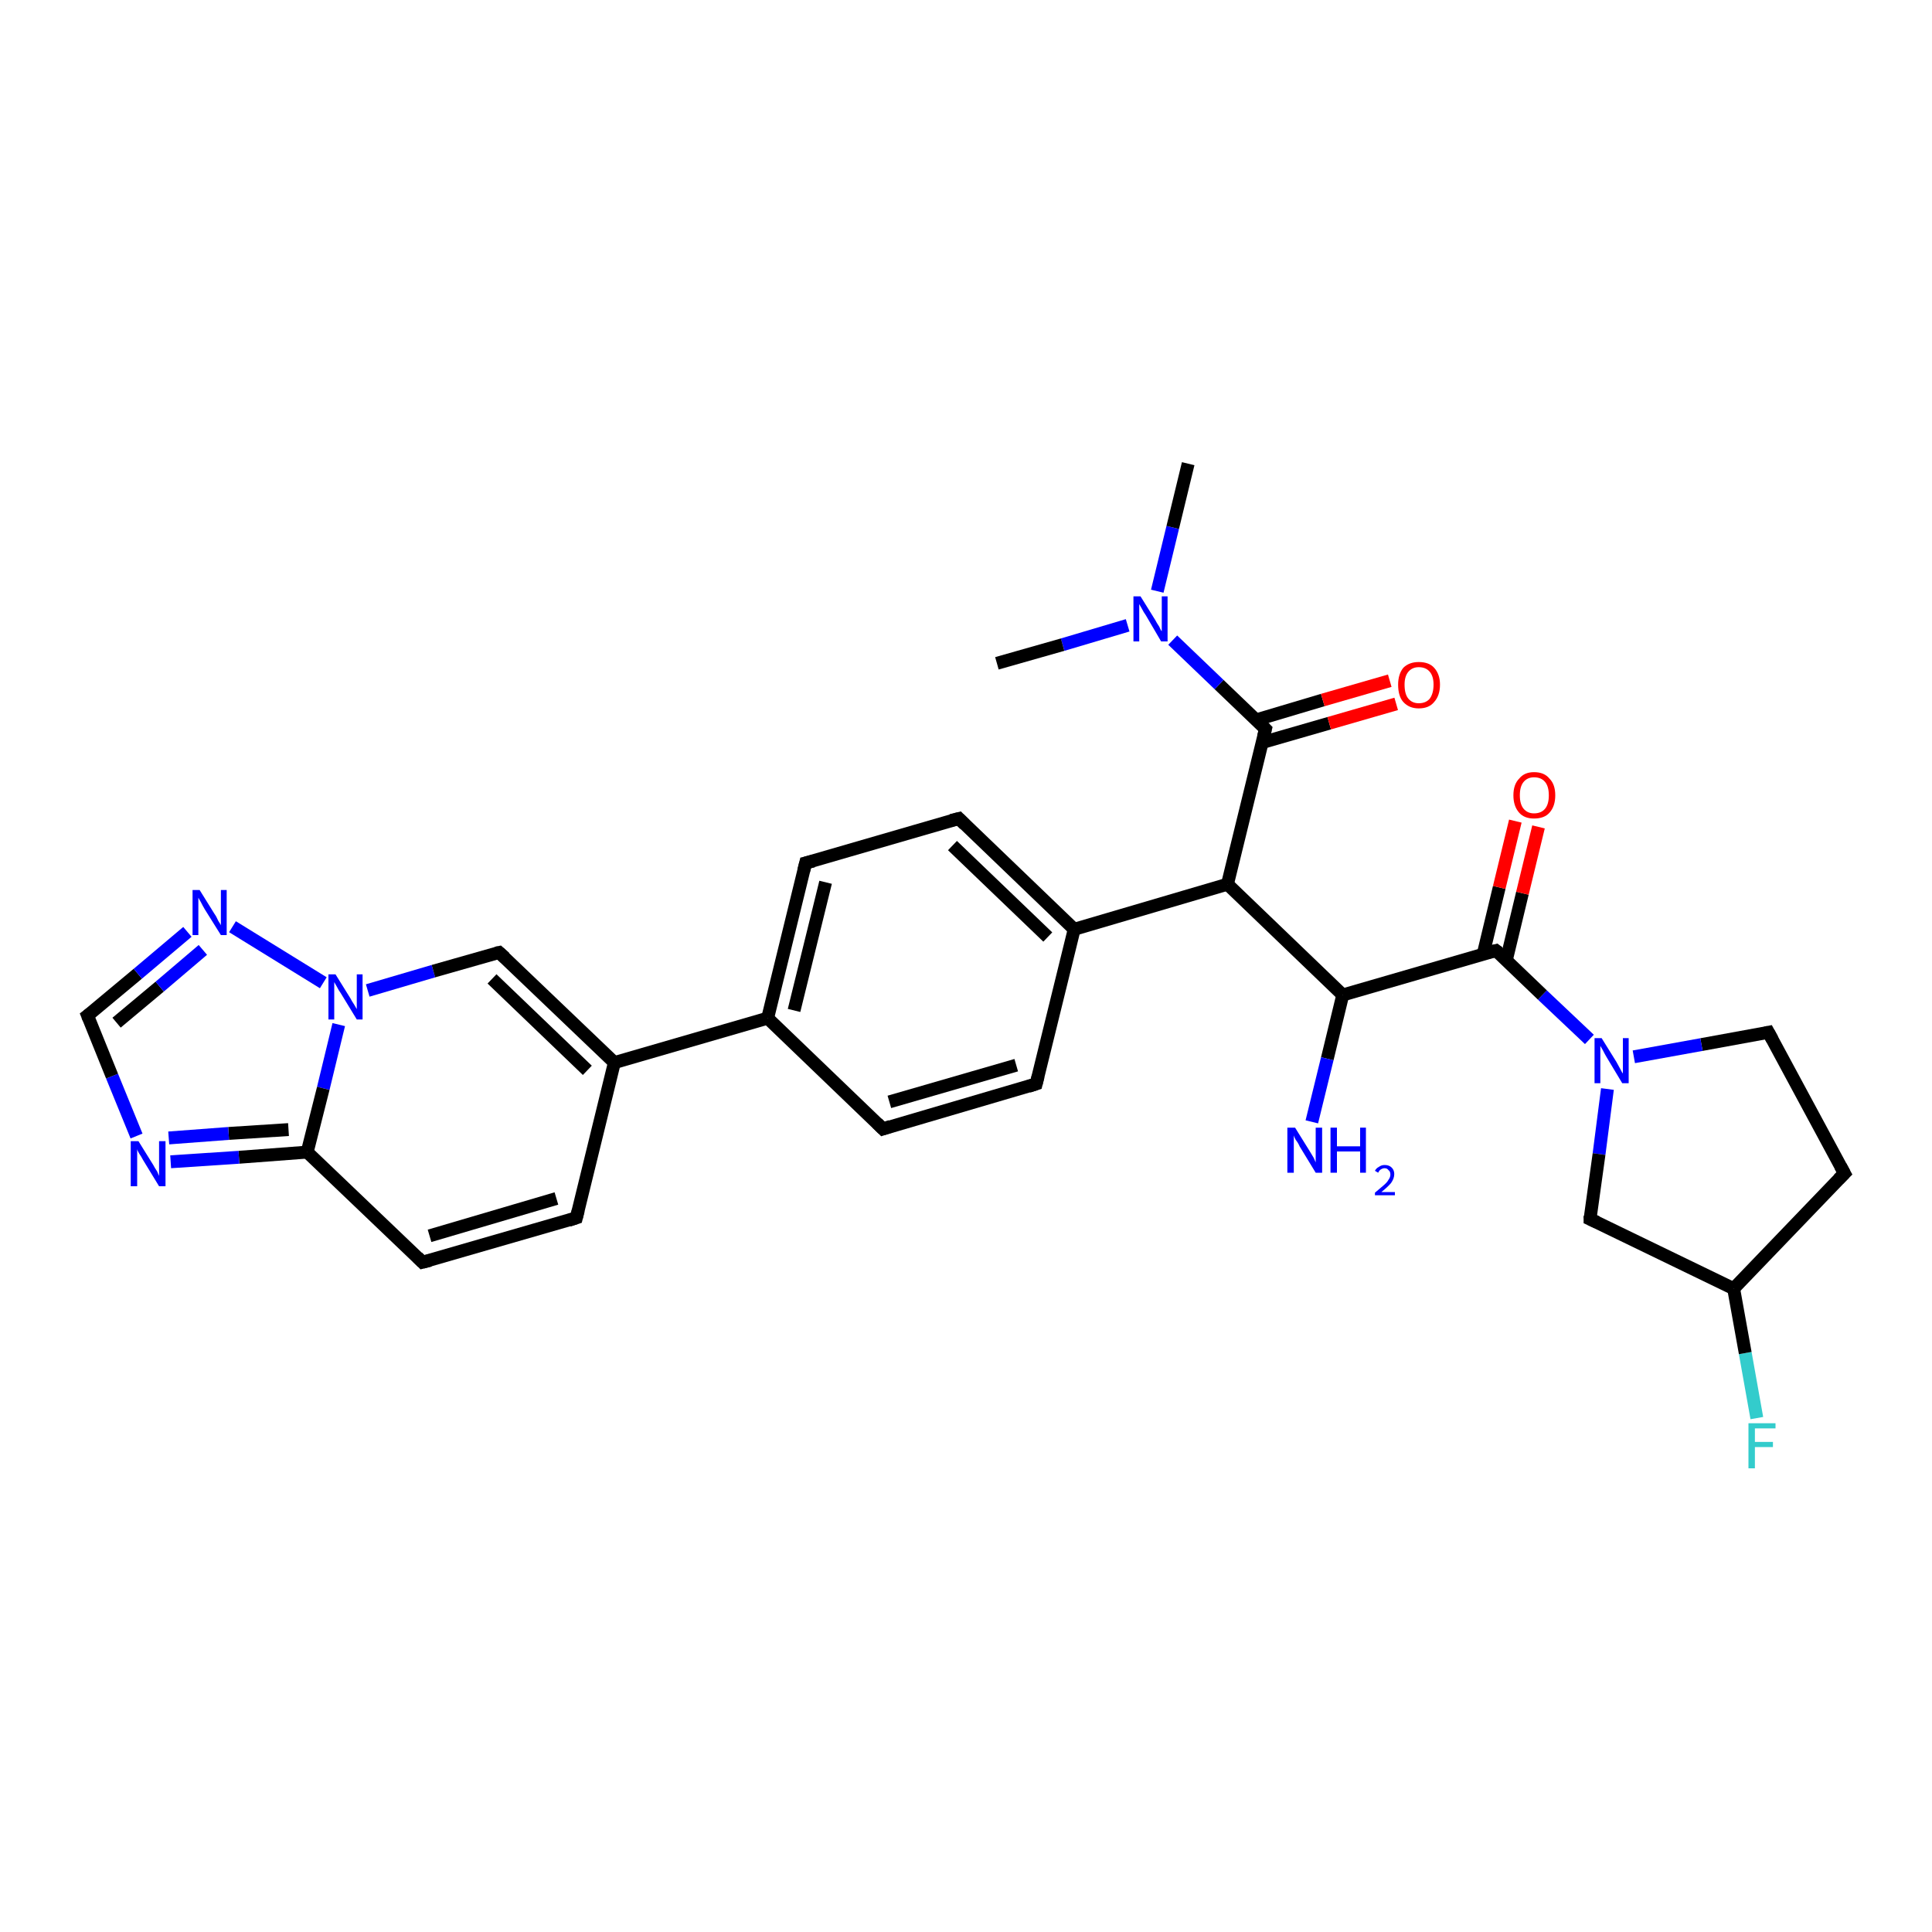 <?xml version='1.0' encoding='iso-8859-1'?>
<svg version='1.1' baseProfile='full'
              xmlns='http://www.w3.org/2000/svg'
                      xmlns:rdkit='http://www.rdkit.org/xml'
                      xmlns:xlink='http://www.w3.org/1999/xlink'
                  xml:space='preserve'
width='300px' height='300px' viewBox='0 0 300 300'>
<!-- END OF HEADER -->
<rect style='opacity:1.0;fill:#FFFFFF;stroke:none' width='300.0' height='300.0' x='0.0' y='0.0'> </rect>
<path class='bond-0 atom-0 atom-1' d='M 272.8,220.2 L 271.0,210.1' style='fill:none;fill-rule:evenodd;stroke:#33CCCC;stroke-width:2.0px;stroke-linecap:butt;stroke-linejoin:miter;stroke-opacity:1' />
<path class='bond-0 atom-0 atom-1' d='M 271.0,210.1 L 269.2,200.1' style='fill:none;fill-rule:evenodd;stroke:#000000;stroke-width:2.0px;stroke-linecap:butt;stroke-linejoin:miter;stroke-opacity:1' />
<path class='bond-1 atom-1 atom-2' d='M 269.2,200.1 L 286.4,182.2' style='fill:none;fill-rule:evenodd;stroke:#000000;stroke-width:2.0px;stroke-linecap:butt;stroke-linejoin:miter;stroke-opacity:1' />
<path class='bond-2 atom-2 atom-3' d='M 286.4,182.2 L 274.6,160.3' style='fill:none;fill-rule:evenodd;stroke:#000000;stroke-width:2.0px;stroke-linecap:butt;stroke-linejoin:miter;stroke-opacity:1' />
<path class='bond-3 atom-3 atom-4' d='M 274.6,160.3 L 264.2,162.2' style='fill:none;fill-rule:evenodd;stroke:#000000;stroke-width:2.0px;stroke-linecap:butt;stroke-linejoin:miter;stroke-opacity:1' />
<path class='bond-3 atom-3 atom-4' d='M 264.2,162.2 L 253.7,164.1' style='fill:none;fill-rule:evenodd;stroke:#0000FF;stroke-width:2.0px;stroke-linecap:butt;stroke-linejoin:miter;stroke-opacity:1' />
<path class='bond-4 atom-4 atom-5' d='M 246.8,161.4 L 239.5,154.5' style='fill:none;fill-rule:evenodd;stroke:#0000FF;stroke-width:2.0px;stroke-linecap:butt;stroke-linejoin:miter;stroke-opacity:1' />
<path class='bond-4 atom-4 atom-5' d='M 239.5,154.5 L 232.3,147.6' style='fill:none;fill-rule:evenodd;stroke:#000000;stroke-width:2.0px;stroke-linecap:butt;stroke-linejoin:miter;stroke-opacity:1' />
<path class='bond-5 atom-5 atom-6' d='M 233.9,149.1 L 236.4,138.7' style='fill:none;fill-rule:evenodd;stroke:#000000;stroke-width:2.0px;stroke-linecap:butt;stroke-linejoin:miter;stroke-opacity:1' />
<path class='bond-5 atom-5 atom-6' d='M 236.4,138.7 L 238.9,128.4' style='fill:none;fill-rule:evenodd;stroke:#FF0000;stroke-width:2.0px;stroke-linecap:butt;stroke-linejoin:miter;stroke-opacity:1' />
<path class='bond-5 atom-5 atom-6' d='M 230.3,148.2 L 232.8,137.8' style='fill:none;fill-rule:evenodd;stroke:#000000;stroke-width:2.0px;stroke-linecap:butt;stroke-linejoin:miter;stroke-opacity:1' />
<path class='bond-5 atom-5 atom-6' d='M 232.8,137.8 L 235.3,127.5' style='fill:none;fill-rule:evenodd;stroke:#FF0000;stroke-width:2.0px;stroke-linecap:butt;stroke-linejoin:miter;stroke-opacity:1' />
<path class='bond-6 atom-5 atom-7' d='M 232.3,147.6 L 208.5,154.5' style='fill:none;fill-rule:evenodd;stroke:#000000;stroke-width:2.0px;stroke-linecap:butt;stroke-linejoin:miter;stroke-opacity:1' />
<path class='bond-7 atom-7 atom-8' d='M 208.5,154.5 L 206.1,164.4' style='fill:none;fill-rule:evenodd;stroke:#000000;stroke-width:2.0px;stroke-linecap:butt;stroke-linejoin:miter;stroke-opacity:1' />
<path class='bond-7 atom-7 atom-8' d='M 206.1,164.4 L 203.7,174.2' style='fill:none;fill-rule:evenodd;stroke:#0000FF;stroke-width:2.0px;stroke-linecap:butt;stroke-linejoin:miter;stroke-opacity:1' />
<path class='bond-8 atom-7 atom-9' d='M 208.5,154.5 L 190.6,137.3' style='fill:none;fill-rule:evenodd;stroke:#000000;stroke-width:2.0px;stroke-linecap:butt;stroke-linejoin:miter;stroke-opacity:1' />
<path class='bond-9 atom-9 atom-10' d='M 190.6,137.3 L 196.5,113.2' style='fill:none;fill-rule:evenodd;stroke:#000000;stroke-width:2.0px;stroke-linecap:butt;stroke-linejoin:miter;stroke-opacity:1' />
<path class='bond-10 atom-10 atom-11' d='M 196.0,115.3 L 206.4,112.3' style='fill:none;fill-rule:evenodd;stroke:#000000;stroke-width:2.0px;stroke-linecap:butt;stroke-linejoin:miter;stroke-opacity:1' />
<path class='bond-10 atom-10 atom-11' d='M 206.4,112.3 L 216.8,109.3' style='fill:none;fill-rule:evenodd;stroke:#FF0000;stroke-width:2.0px;stroke-linecap:butt;stroke-linejoin:miter;stroke-opacity:1' />
<path class='bond-10 atom-10 atom-11' d='M 195.0,111.8 L 205.4,108.7' style='fill:none;fill-rule:evenodd;stroke:#000000;stroke-width:2.0px;stroke-linecap:butt;stroke-linejoin:miter;stroke-opacity:1' />
<path class='bond-10 atom-10 atom-11' d='M 205.4,108.7 L 215.8,105.7' style='fill:none;fill-rule:evenodd;stroke:#FF0000;stroke-width:2.0px;stroke-linecap:butt;stroke-linejoin:miter;stroke-opacity:1' />
<path class='bond-11 atom-10 atom-12' d='M 196.5,113.2 L 189.3,106.3' style='fill:none;fill-rule:evenodd;stroke:#000000;stroke-width:2.0px;stroke-linecap:butt;stroke-linejoin:miter;stroke-opacity:1' />
<path class='bond-11 atom-10 atom-12' d='M 189.3,106.3 L 182.1,99.4' style='fill:none;fill-rule:evenodd;stroke:#0000FF;stroke-width:2.0px;stroke-linecap:butt;stroke-linejoin:miter;stroke-opacity:1' />
<path class='bond-12 atom-12 atom-13' d='M 179.7,91.8 L 182.1,81.9' style='fill:none;fill-rule:evenodd;stroke:#0000FF;stroke-width:2.0px;stroke-linecap:butt;stroke-linejoin:miter;stroke-opacity:1' />
<path class='bond-12 atom-12 atom-13' d='M 182.1,81.9 L 184.5,72.0' style='fill:none;fill-rule:evenodd;stroke:#000000;stroke-width:2.0px;stroke-linecap:butt;stroke-linejoin:miter;stroke-opacity:1' />
<path class='bond-13 atom-12 atom-14' d='M 175.1,97.1 L 165.0,100.1' style='fill:none;fill-rule:evenodd;stroke:#0000FF;stroke-width:2.0px;stroke-linecap:butt;stroke-linejoin:miter;stroke-opacity:1' />
<path class='bond-13 atom-12 atom-14' d='M 165.0,100.1 L 154.8,103.0' style='fill:none;fill-rule:evenodd;stroke:#000000;stroke-width:2.0px;stroke-linecap:butt;stroke-linejoin:miter;stroke-opacity:1' />
<path class='bond-14 atom-9 atom-15' d='M 190.6,137.3 L 166.8,144.3' style='fill:none;fill-rule:evenodd;stroke:#000000;stroke-width:2.0px;stroke-linecap:butt;stroke-linejoin:miter;stroke-opacity:1' />
<path class='bond-15 atom-15 atom-16' d='M 166.8,144.3 L 148.9,127.1' style='fill:none;fill-rule:evenodd;stroke:#000000;stroke-width:2.0px;stroke-linecap:butt;stroke-linejoin:miter;stroke-opacity:1' />
<path class='bond-15 atom-15 atom-16' d='M 162.7,145.5 L 147.9,131.3' style='fill:none;fill-rule:evenodd;stroke:#000000;stroke-width:2.0px;stroke-linecap:butt;stroke-linejoin:miter;stroke-opacity:1' />
<path class='bond-16 atom-16 atom-17' d='M 148.9,127.1 L 125.1,134.0' style='fill:none;fill-rule:evenodd;stroke:#000000;stroke-width:2.0px;stroke-linecap:butt;stroke-linejoin:miter;stroke-opacity:1' />
<path class='bond-17 atom-17 atom-18' d='M 125.1,134.0 L 119.2,158.1' style='fill:none;fill-rule:evenodd;stroke:#000000;stroke-width:2.0px;stroke-linecap:butt;stroke-linejoin:miter;stroke-opacity:1' />
<path class='bond-17 atom-17 atom-18' d='M 128.2,137.0 L 123.3,156.9' style='fill:none;fill-rule:evenodd;stroke:#000000;stroke-width:2.0px;stroke-linecap:butt;stroke-linejoin:miter;stroke-opacity:1' />
<path class='bond-18 atom-18 atom-19' d='M 119.2,158.1 L 95.4,165.0' style='fill:none;fill-rule:evenodd;stroke:#000000;stroke-width:2.0px;stroke-linecap:butt;stroke-linejoin:miter;stroke-opacity:1' />
<path class='bond-19 atom-19 atom-20' d='M 95.4,165.0 L 89.5,189.1' style='fill:none;fill-rule:evenodd;stroke:#000000;stroke-width:2.0px;stroke-linecap:butt;stroke-linejoin:miter;stroke-opacity:1' />
<path class='bond-20 atom-20 atom-21' d='M 89.5,189.1 L 65.6,196.0' style='fill:none;fill-rule:evenodd;stroke:#000000;stroke-width:2.0px;stroke-linecap:butt;stroke-linejoin:miter;stroke-opacity:1' />
<path class='bond-20 atom-20 atom-21' d='M 86.4,186.1 L 66.7,191.9' style='fill:none;fill-rule:evenodd;stroke:#000000;stroke-width:2.0px;stroke-linecap:butt;stroke-linejoin:miter;stroke-opacity:1' />
<path class='bond-21 atom-21 atom-22' d='M 65.6,196.0 L 47.7,178.9' style='fill:none;fill-rule:evenodd;stroke:#000000;stroke-width:2.0px;stroke-linecap:butt;stroke-linejoin:miter;stroke-opacity:1' />
<path class='bond-22 atom-22 atom-23' d='M 47.7,178.9 L 37.1,179.7' style='fill:none;fill-rule:evenodd;stroke:#000000;stroke-width:2.0px;stroke-linecap:butt;stroke-linejoin:miter;stroke-opacity:1' />
<path class='bond-22 atom-22 atom-23' d='M 37.1,179.7 L 26.5,180.4' style='fill:none;fill-rule:evenodd;stroke:#0000FF;stroke-width:2.0px;stroke-linecap:butt;stroke-linejoin:miter;stroke-opacity:1' />
<path class='bond-22 atom-22 atom-23' d='M 44.8,175.4 L 35.5,176.0' style='fill:none;fill-rule:evenodd;stroke:#000000;stroke-width:2.0px;stroke-linecap:butt;stroke-linejoin:miter;stroke-opacity:1' />
<path class='bond-22 atom-22 atom-23' d='M 35.5,176.0 L 26.2,176.7' style='fill:none;fill-rule:evenodd;stroke:#0000FF;stroke-width:2.0px;stroke-linecap:butt;stroke-linejoin:miter;stroke-opacity:1' />
<path class='bond-23 atom-23 atom-24' d='M 21.2,176.4 L 17.4,167.1' style='fill:none;fill-rule:evenodd;stroke:#0000FF;stroke-width:2.0px;stroke-linecap:butt;stroke-linejoin:miter;stroke-opacity:1' />
<path class='bond-23 atom-23 atom-24' d='M 17.4,167.1 L 13.6,157.7' style='fill:none;fill-rule:evenodd;stroke:#000000;stroke-width:2.0px;stroke-linecap:butt;stroke-linejoin:miter;stroke-opacity:1' />
<path class='bond-24 atom-24 atom-25' d='M 13.6,157.7 L 21.4,151.2' style='fill:none;fill-rule:evenodd;stroke:#000000;stroke-width:2.0px;stroke-linecap:butt;stroke-linejoin:miter;stroke-opacity:1' />
<path class='bond-24 atom-24 atom-25' d='M 21.4,151.2 L 29.1,144.7' style='fill:none;fill-rule:evenodd;stroke:#0000FF;stroke-width:2.0px;stroke-linecap:butt;stroke-linejoin:miter;stroke-opacity:1' />
<path class='bond-24 atom-24 atom-25' d='M 18.1,158.8 L 24.8,153.2' style='fill:none;fill-rule:evenodd;stroke:#000000;stroke-width:2.0px;stroke-linecap:butt;stroke-linejoin:miter;stroke-opacity:1' />
<path class='bond-24 atom-24 atom-25' d='M 24.8,153.2 L 31.5,147.5' style='fill:none;fill-rule:evenodd;stroke:#0000FF;stroke-width:2.0px;stroke-linecap:butt;stroke-linejoin:miter;stroke-opacity:1' />
<path class='bond-25 atom-25 atom-26' d='M 36.1,143.9 L 50.2,152.6' style='fill:none;fill-rule:evenodd;stroke:#0000FF;stroke-width:2.0px;stroke-linecap:butt;stroke-linejoin:miter;stroke-opacity:1' />
<path class='bond-26 atom-26 atom-27' d='M 57.1,153.8 L 67.3,150.8' style='fill:none;fill-rule:evenodd;stroke:#0000FF;stroke-width:2.0px;stroke-linecap:butt;stroke-linejoin:miter;stroke-opacity:1' />
<path class='bond-26 atom-26 atom-27' d='M 67.3,150.8 L 77.5,147.9' style='fill:none;fill-rule:evenodd;stroke:#000000;stroke-width:2.0px;stroke-linecap:butt;stroke-linejoin:miter;stroke-opacity:1' />
<path class='bond-27 atom-18 atom-28' d='M 119.2,158.1 L 137.1,175.3' style='fill:none;fill-rule:evenodd;stroke:#000000;stroke-width:2.0px;stroke-linecap:butt;stroke-linejoin:miter;stroke-opacity:1' />
<path class='bond-28 atom-28 atom-29' d='M 137.1,175.3 L 160.9,168.3' style='fill:none;fill-rule:evenodd;stroke:#000000;stroke-width:2.0px;stroke-linecap:butt;stroke-linejoin:miter;stroke-opacity:1' />
<path class='bond-28 atom-28 atom-29' d='M 138.1,171.1 L 157.8,165.4' style='fill:none;fill-rule:evenodd;stroke:#000000;stroke-width:2.0px;stroke-linecap:butt;stroke-linejoin:miter;stroke-opacity:1' />
<path class='bond-29 atom-4 atom-30' d='M 249.6,169.1 L 248.3,179.2' style='fill:none;fill-rule:evenodd;stroke:#0000FF;stroke-width:2.0px;stroke-linecap:butt;stroke-linejoin:miter;stroke-opacity:1' />
<path class='bond-29 atom-4 atom-30' d='M 248.3,179.2 L 246.9,189.3' style='fill:none;fill-rule:evenodd;stroke:#000000;stroke-width:2.0px;stroke-linecap:butt;stroke-linejoin:miter;stroke-opacity:1' />
<path class='bond-30 atom-27 atom-19' d='M 77.5,147.9 L 95.4,165.0' style='fill:none;fill-rule:evenodd;stroke:#000000;stroke-width:2.0px;stroke-linecap:butt;stroke-linejoin:miter;stroke-opacity:1' />
<path class='bond-30 atom-27 atom-19' d='M 76.4,152.0 L 91.2,166.2' style='fill:none;fill-rule:evenodd;stroke:#000000;stroke-width:2.0px;stroke-linecap:butt;stroke-linejoin:miter;stroke-opacity:1' />
<path class='bond-31 atom-26 atom-22' d='M 52.6,159.1 L 50.2,169.0' style='fill:none;fill-rule:evenodd;stroke:#0000FF;stroke-width:2.0px;stroke-linecap:butt;stroke-linejoin:miter;stroke-opacity:1' />
<path class='bond-31 atom-26 atom-22' d='M 50.2,169.0 L 47.7,178.9' style='fill:none;fill-rule:evenodd;stroke:#000000;stroke-width:2.0px;stroke-linecap:butt;stroke-linejoin:miter;stroke-opacity:1' />
<path class='bond-32 atom-29 atom-15' d='M 160.9,168.3 L 166.8,144.3' style='fill:none;fill-rule:evenodd;stroke:#000000;stroke-width:2.0px;stroke-linecap:butt;stroke-linejoin:miter;stroke-opacity:1' />
<path class='bond-33 atom-30 atom-1' d='M 246.9,189.3 L 269.2,200.1' style='fill:none;fill-rule:evenodd;stroke:#000000;stroke-width:2.0px;stroke-linecap:butt;stroke-linejoin:miter;stroke-opacity:1' />
<path d='M 285.5,183.1 L 286.4,182.2 L 285.8,181.1' style='fill:none;stroke:#000000;stroke-width:2.0px;stroke-linecap:butt;stroke-linejoin:miter;stroke-opacity:1;' />
<path d='M 275.2,161.4 L 274.6,160.3 L 274.1,160.4' style='fill:none;stroke:#000000;stroke-width:2.0px;stroke-linecap:butt;stroke-linejoin:miter;stroke-opacity:1;' />
<path d='M 232.7,147.9 L 232.3,147.6 L 231.1,147.9' style='fill:none;stroke:#000000;stroke-width:2.0px;stroke-linecap:butt;stroke-linejoin:miter;stroke-opacity:1;' />
<path d='M 196.2,114.4 L 196.5,113.2 L 196.2,112.9' style='fill:none;stroke:#000000;stroke-width:2.0px;stroke-linecap:butt;stroke-linejoin:miter;stroke-opacity:1;' />
<path d='M 149.8,128.0 L 148.9,127.1 L 147.7,127.4' style='fill:none;stroke:#000000;stroke-width:2.0px;stroke-linecap:butt;stroke-linejoin:miter;stroke-opacity:1;' />
<path d='M 126.3,133.7 L 125.1,134.0 L 124.8,135.2' style='fill:none;stroke:#000000;stroke-width:2.0px;stroke-linecap:butt;stroke-linejoin:miter;stroke-opacity:1;' />
<path d='M 89.8,187.9 L 89.5,189.1 L 88.3,189.5' style='fill:none;stroke:#000000;stroke-width:2.0px;stroke-linecap:butt;stroke-linejoin:miter;stroke-opacity:1;' />
<path d='M 66.8,195.7 L 65.6,196.0 L 64.8,195.2' style='fill:none;stroke:#000000;stroke-width:2.0px;stroke-linecap:butt;stroke-linejoin:miter;stroke-opacity:1;' />
<path d='M 13.8,158.2 L 13.6,157.7 L 14.0,157.4' style='fill:none;stroke:#000000;stroke-width:2.0px;stroke-linecap:butt;stroke-linejoin:miter;stroke-opacity:1;' />
<path d='M 77.0,148.0 L 77.5,147.9 L 78.4,148.7' style='fill:none;stroke:#000000;stroke-width:2.0px;stroke-linecap:butt;stroke-linejoin:miter;stroke-opacity:1;' />
<path d='M 136.2,174.4 L 137.1,175.3 L 138.3,174.9' style='fill:none;stroke:#000000;stroke-width:2.0px;stroke-linecap:butt;stroke-linejoin:miter;stroke-opacity:1;' />
<path d='M 159.7,168.7 L 160.9,168.3 L 161.2,167.1' style='fill:none;stroke:#000000;stroke-width:2.0px;stroke-linecap:butt;stroke-linejoin:miter;stroke-opacity:1;' />
<path d='M 246.9,188.8 L 246.9,189.3 L 248.0,189.8' style='fill:none;stroke:#000000;stroke-width:2.0px;stroke-linecap:butt;stroke-linejoin:miter;stroke-opacity:1;' />
<path class='atom-0' d='M 271.5 221.0
L 275.7 221.0
L 275.7 221.8
L 272.5 221.8
L 272.5 223.9
L 275.3 223.9
L 275.3 224.7
L 272.5 224.7
L 272.5 228.0
L 271.5 228.0
L 271.5 221.0
' fill='#33CCCC'/>
<path class='atom-4' d='M 248.7 161.2
L 251.0 164.9
Q 251.2 165.3, 251.6 166.0
Q 251.9 166.6, 252.0 166.7
L 252.0 161.2
L 252.9 161.2
L 252.9 168.2
L 251.9 168.2
L 249.5 164.2
Q 249.2 163.7, 248.9 163.1
Q 248.6 162.6, 248.5 162.4
L 248.5 168.2
L 247.6 168.2
L 247.6 161.2
L 248.7 161.2
' fill='#0000FF'/>
<path class='atom-6' d='M 235.0 123.5
Q 235.0 121.8, 235.9 120.9
Q 236.7 119.9, 238.2 119.9
Q 239.8 119.9, 240.6 120.9
Q 241.5 121.8, 241.5 123.5
Q 241.5 125.2, 240.6 126.2
Q 239.8 127.1, 238.2 127.1
Q 236.7 127.1, 235.9 126.2
Q 235.0 125.2, 235.0 123.5
M 238.2 126.3
Q 239.3 126.3, 239.9 125.6
Q 240.5 124.9, 240.5 123.5
Q 240.5 122.1, 239.9 121.4
Q 239.3 120.7, 238.2 120.7
Q 237.2 120.7, 236.6 121.4
Q 236.0 122.1, 236.0 123.5
Q 236.0 124.9, 236.6 125.6
Q 237.2 126.3, 238.2 126.3
' fill='#FF0000'/>
<path class='atom-8' d='M 201.1 175.1
L 203.4 178.8
Q 203.6 179.1, 204.0 179.8
Q 204.3 180.5, 204.3 180.5
L 204.3 175.1
L 205.3 175.1
L 205.3 182.1
L 204.3 182.1
L 201.8 178.0
Q 201.6 177.5, 201.2 177.0
Q 200.9 176.4, 200.9 176.3
L 200.9 182.1
L 199.9 182.1
L 199.9 175.1
L 201.1 175.1
' fill='#0000FF'/>
<path class='atom-8' d='M 206.6 175.1
L 207.6 175.1
L 207.6 178.0
L 211.2 178.0
L 211.2 175.1
L 212.1 175.1
L 212.1 182.1
L 211.2 182.1
L 211.2 178.8
L 207.6 178.8
L 207.6 182.1
L 206.6 182.1
L 206.6 175.1
' fill='#0000FF'/>
<path class='atom-8' d='M 213.5 181.8
Q 213.7 181.4, 214.1 181.2
Q 214.5 180.9, 215.0 180.9
Q 215.7 180.9, 216.1 181.3
Q 216.5 181.7, 216.5 182.3
Q 216.5 183.0, 216.0 183.7
Q 215.5 184.3, 214.5 185.1
L 216.6 185.1
L 216.6 185.6
L 213.5 185.6
L 213.5 185.2
Q 214.3 184.5, 214.8 184.1
Q 215.4 183.6, 215.6 183.2
Q 215.9 182.8, 215.9 182.4
Q 215.9 181.9, 215.6 181.7
Q 215.4 181.4, 215.0 181.4
Q 214.7 181.4, 214.4 181.6
Q 214.2 181.7, 214.0 182.1
L 213.5 181.8
' fill='#0000FF'/>
<path class='atom-11' d='M 217.1 106.3
Q 217.1 104.7, 217.9 103.7
Q 218.8 102.8, 220.3 102.8
Q 221.9 102.8, 222.7 103.7
Q 223.6 104.7, 223.6 106.3
Q 223.6 108.0, 222.7 109.0
Q 221.9 110.0, 220.3 110.0
Q 218.8 110.0, 217.9 109.0
Q 217.1 108.1, 217.1 106.3
M 220.3 109.2
Q 221.4 109.2, 222.0 108.5
Q 222.6 107.7, 222.6 106.3
Q 222.6 105.0, 222.0 104.3
Q 221.4 103.6, 220.3 103.6
Q 219.3 103.6, 218.7 104.3
Q 218.1 105.0, 218.1 106.3
Q 218.1 107.8, 218.7 108.5
Q 219.3 109.2, 220.3 109.2
' fill='#FF0000'/>
<path class='atom-12' d='M 177.1 92.6
L 179.4 96.3
Q 179.6 96.7, 180.0 97.3
Q 180.3 98.0, 180.4 98.0
L 180.4 92.6
L 181.3 92.6
L 181.3 99.6
L 180.3 99.6
L 177.9 95.5
Q 177.6 95.1, 177.3 94.5
Q 177.0 94.0, 176.9 93.8
L 176.9 99.6
L 176.0 99.6
L 176.0 92.6
L 177.1 92.6
' fill='#0000FF'/>
<path class='atom-23' d='M 21.5 177.2
L 23.8 180.9
Q 24.0 181.3, 24.4 181.9
Q 24.7 182.6, 24.7 182.6
L 24.7 177.2
L 25.7 177.2
L 25.7 184.2
L 24.7 184.2
L 22.2 180.1
Q 22.0 179.7, 21.6 179.1
Q 21.3 178.6, 21.3 178.4
L 21.3 184.2
L 20.3 184.2
L 20.3 177.2
L 21.5 177.2
' fill='#0000FF'/>
<path class='atom-25' d='M 31.0 138.2
L 33.3 141.9
Q 33.6 142.3, 33.9 143.0
Q 34.3 143.6, 34.3 143.7
L 34.3 138.2
L 35.2 138.2
L 35.2 145.2
L 34.3 145.2
L 31.8 141.2
Q 31.5 140.7, 31.2 140.1
Q 30.9 139.6, 30.8 139.4
L 30.8 145.2
L 29.9 145.2
L 29.9 138.2
L 31.0 138.2
' fill='#0000FF'/>
<path class='atom-26' d='M 52.1 151.3
L 54.4 155.0
Q 54.6 155.4, 55.0 156.0
Q 55.4 156.7, 55.4 156.7
L 55.4 151.3
L 56.3 151.3
L 56.3 158.3
L 55.4 158.3
L 52.9 154.2
Q 52.6 153.8, 52.3 153.2
Q 52.0 152.7, 51.9 152.5
L 51.9 158.3
L 51.0 158.3
L 51.0 151.3
L 52.1 151.3
' fill='#0000FF'/>
</svg>
